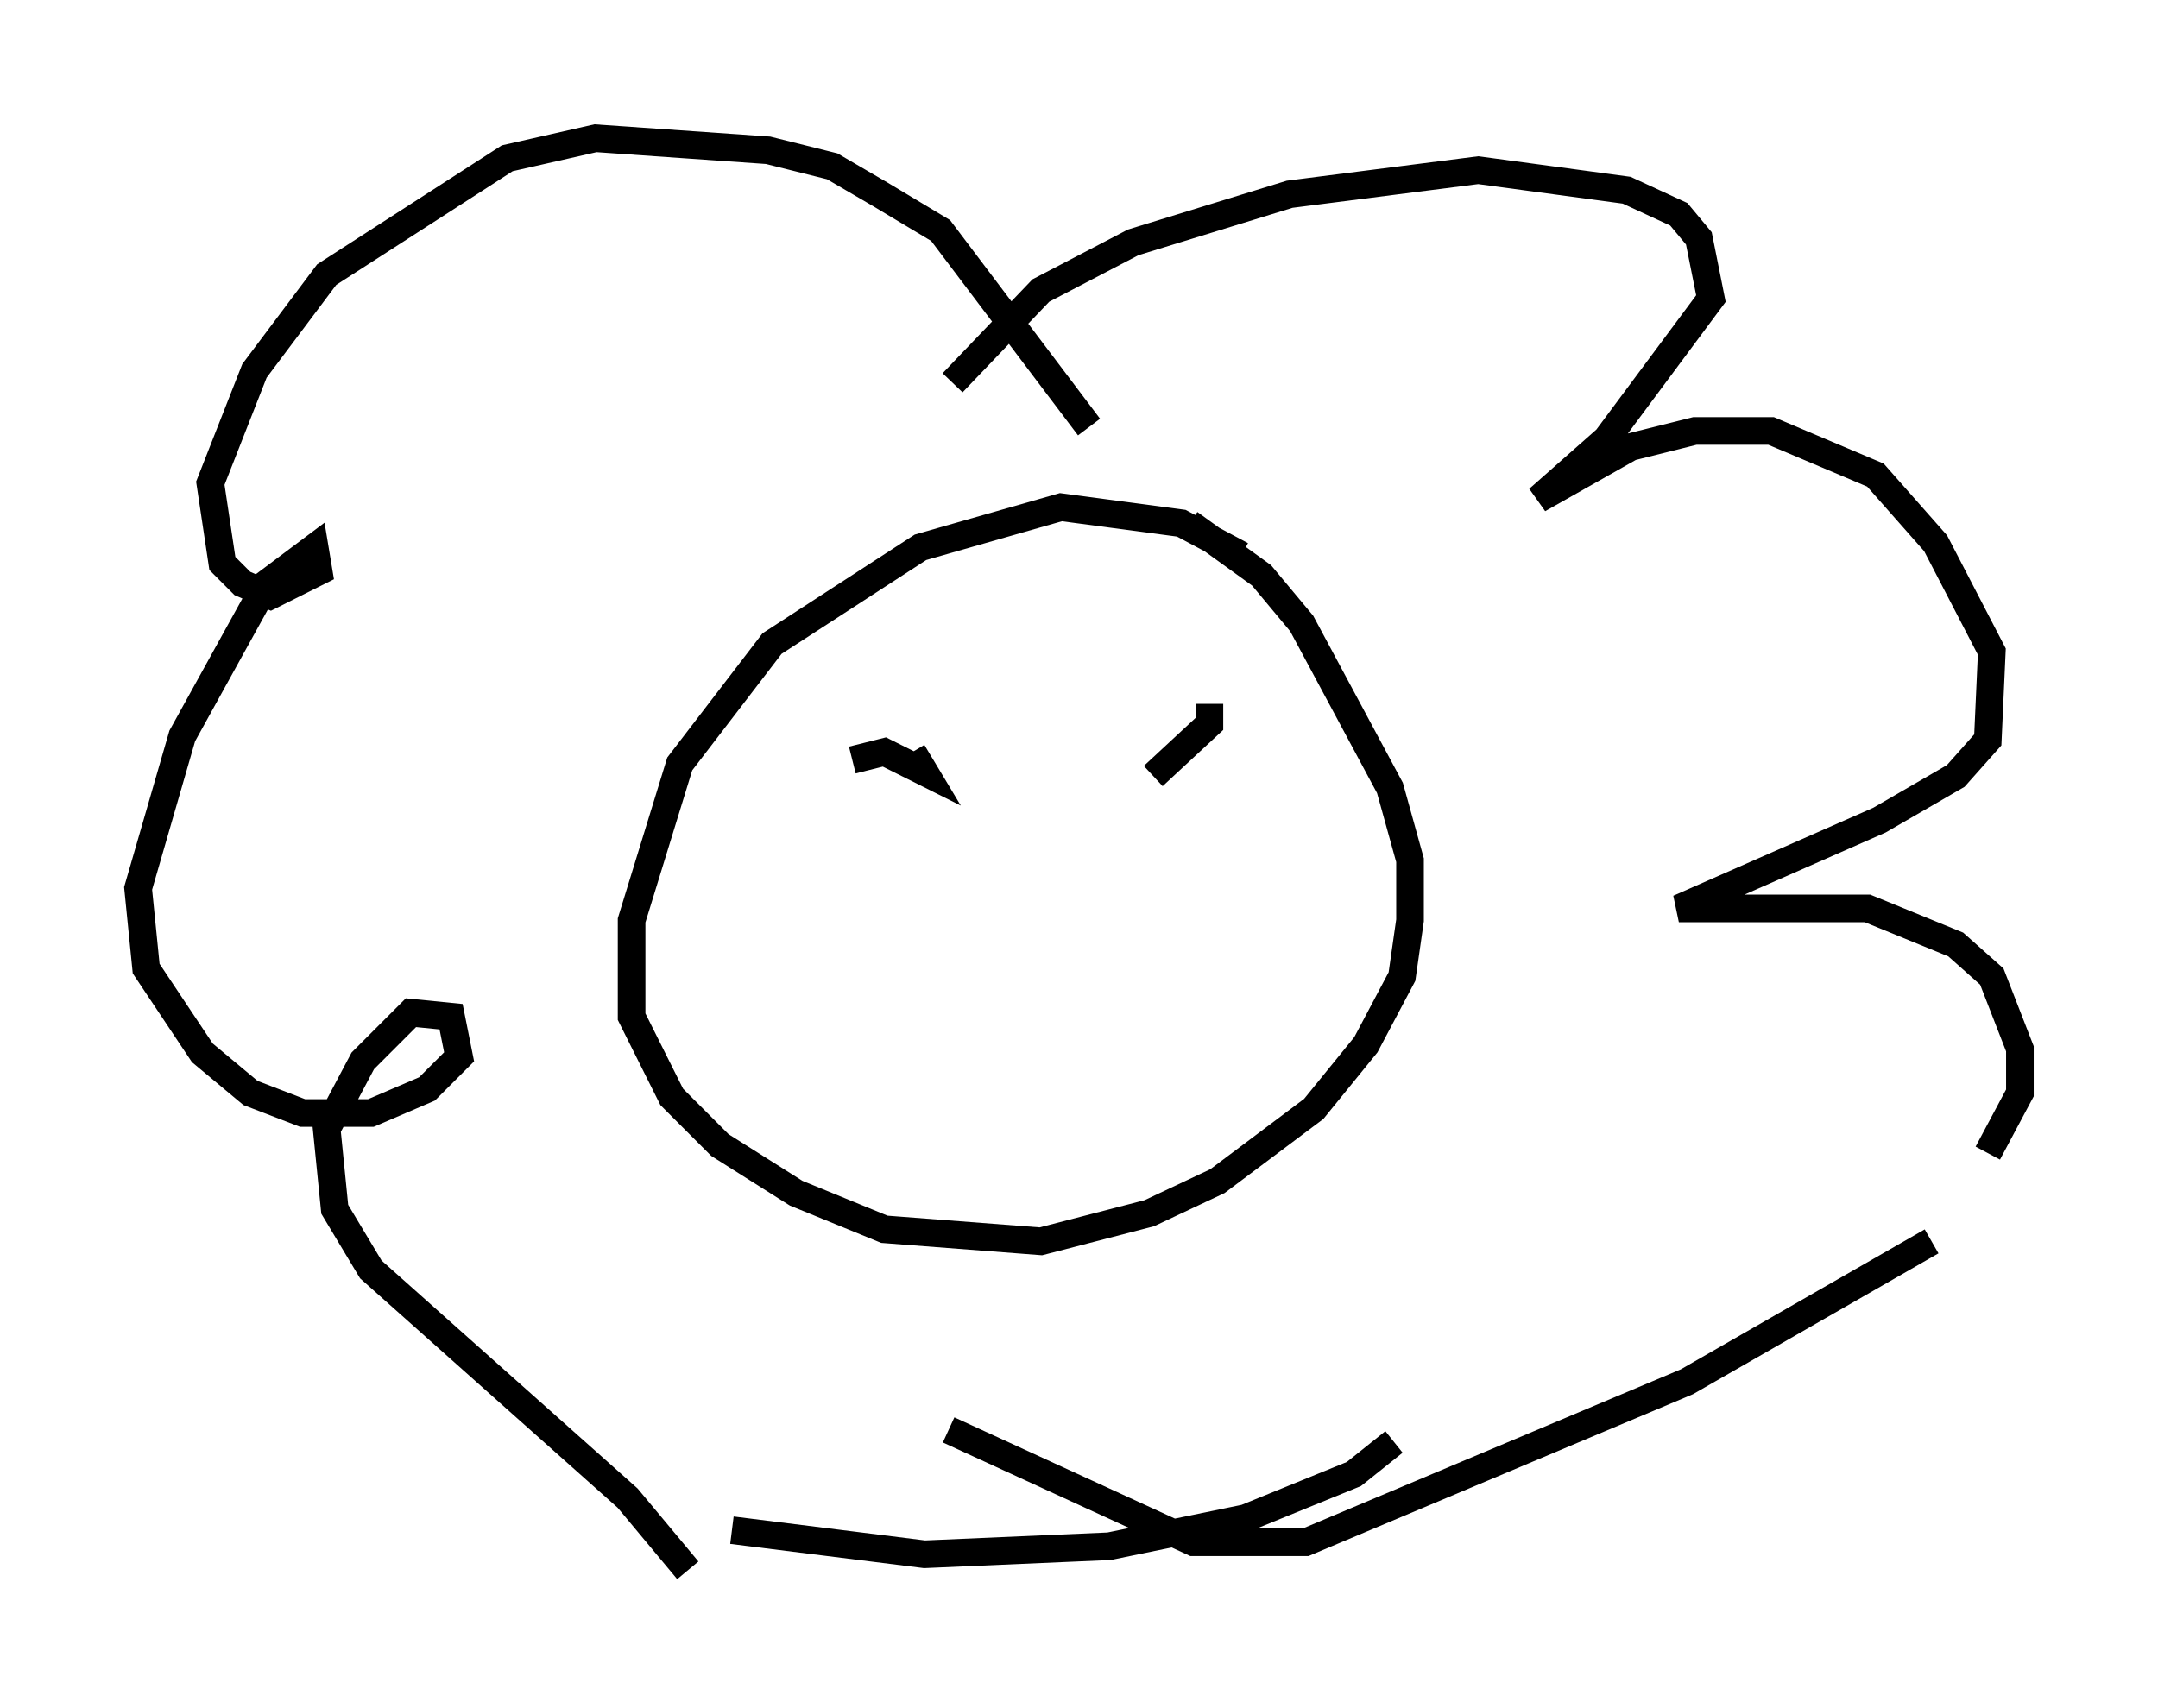 <?xml version="1.0" encoding="utf-8" ?>
<svg baseProfile="full" height="61.855" version="1.1" width="78.123" xmlns="http://www.w3.org/2000/svg" xmlns:ev="http://www.w3.org/2001/xml-events" xmlns:xlink="http://www.w3.org/1999/xlink"><defs /><rect fill="white" height="61.855" width="78.123" x="0" y="0" /><path d="M46.251, 21.559 m-1.307, -1.453 l-2.179, -1.162 -4.358, -0.581 l-5.084, 1.453 -5.374, 3.486 l-3.341, 4.358 -1.743, 5.665 l0.0, 3.486 1.453, 2.905 l1.743, 1.743 2.76, 1.743 l3.196, 1.307 5.665, 0.436 l3.922, -1.017 2.469, -1.162 l3.486, -2.615 1.888, -2.324 l1.307, -2.469 0.291, -2.034 l0.0, -2.179 -0.726, -2.615 l-3.196, -5.955 -1.453, -1.743 l-2.615, -1.888 m-8.57, -5.084 l3.196, -3.341 3.341, -1.743 l5.665, -1.743 6.827, -0.872 l5.374, 0.726 1.888, 0.872 l0.726, 0.872 0.436, 2.179 l-3.777, 5.084 -2.469, 2.179 l3.341, -1.888 2.324, -0.581 l2.76, 0.0 3.777, 1.598 l2.179, 2.469 2.034, 3.922 l-0.145, 3.196 -1.162, 1.307 l-2.76, 1.598 -7.263, 3.196 l6.827, 0.0 3.196, 1.307 l1.307, 1.162 1.017, 2.615 l0.0, 1.598 -1.162, 2.179 m-21.497, 10.458 l-1.453, 1.162 -3.922, 1.598 l-4.939, 1.017 -6.682, 0.291 l-6.972, -0.872 m42.994, -13.218 l0.0, 0.0 m0.436, 2.76 l-8.86, 5.084 -13.799, 5.81 l-4.067, 0.0 -8.86, -4.067 m-9.441, 5.084 l-2.179, -2.615 -9.296, -8.279 l-1.307, -2.179 -0.291, -2.905 l1.307, -2.469 1.743, -1.743 l1.453, 0.145 0.291, 1.453 l-1.162, 1.162 -2.034, 0.872 l-2.469, 0.0 -1.888, -0.726 l-1.743, -1.453 -2.034, -3.05 l-0.291, -2.905 1.598, -5.52 l3.05, -5.52 1.743, -1.307 l0.145, 0.872 -1.743, 0.872 l-1.017, -0.436 -0.726, -0.726 l-0.436, -2.905 1.598, -4.067 l2.615, -3.486 6.536, -4.212 l3.196, -0.726 6.246, 0.436 l2.324, 0.581 1.743, 1.017 l2.179, 1.307 5.374, 7.117 m-8.57, 12.056 l1.162, -0.291 1.453, 0.726 l-0.436, -0.726 m10.749, -1.743 l0.0, 0.726 -2.034, 1.888 " fill="none" stroke="black" stroke-width="1" /></svg>